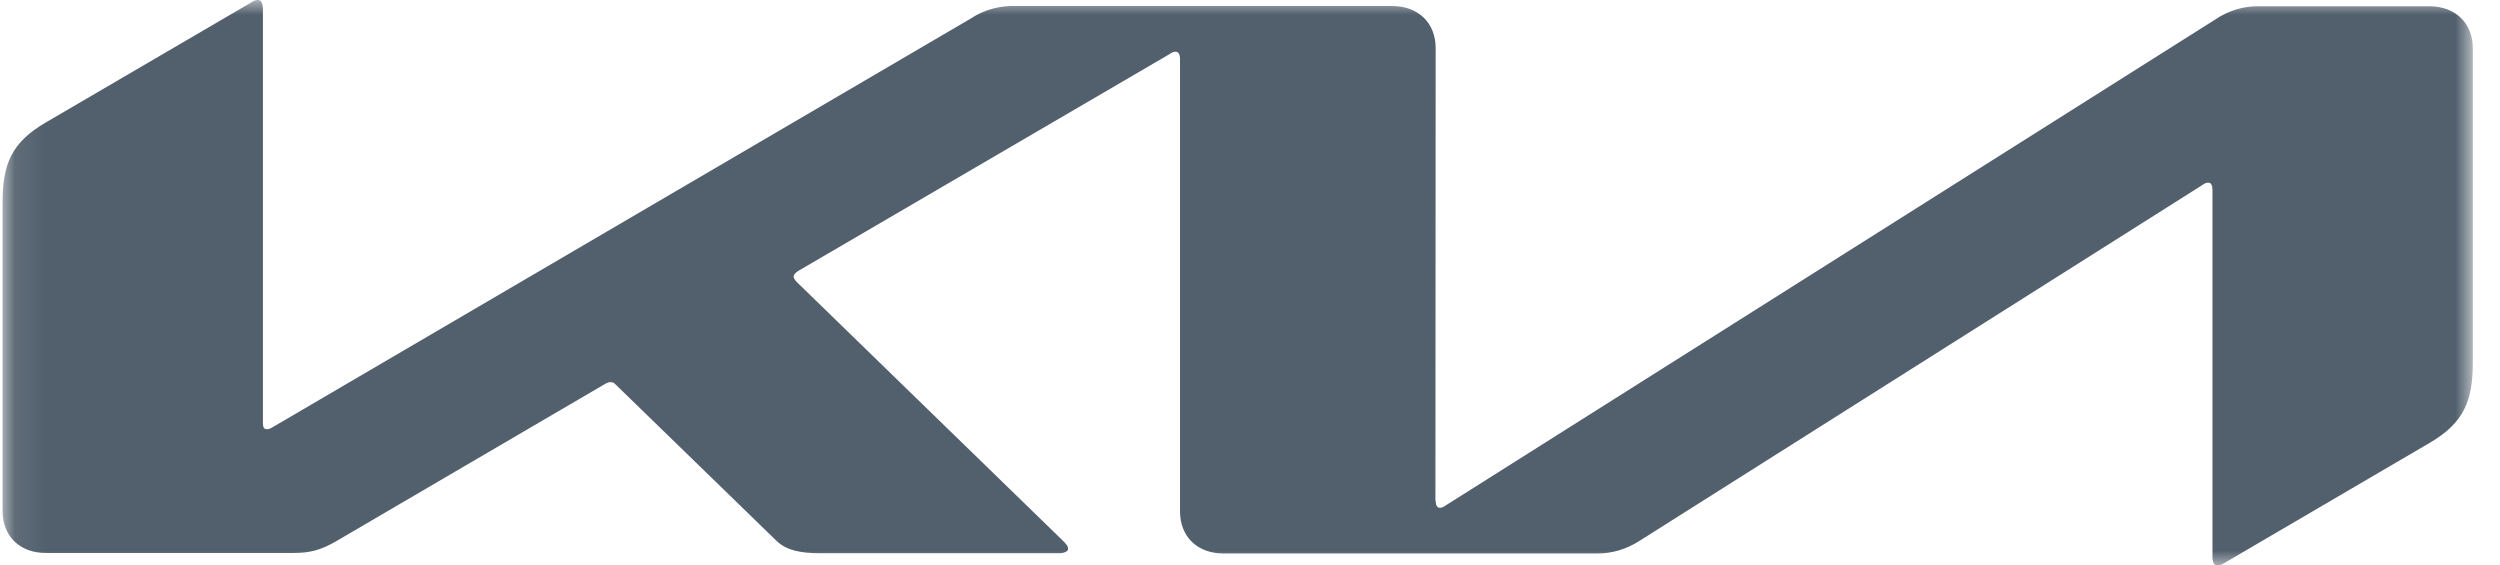 <svg width="84" height="19" viewBox="0 0 84 19" fill="none" xmlns="http://www.w3.org/2000/svg">
<mask id="mask0_1_190" style="mask-type:luminance" maskUnits="userSpaceOnUse" x="0" y="0" width="84" height="19">
<path d="M83.086 0H0.086V19H83.086V0Z" fill="white"/>
</mask>
<g mask="url(#mask0_1_190)">
<path d="M48.238 16.82C48.238 16.973 48.287 17.062 48.379 17.062C48.456 17.062 48.52 17.022 48.578 16.981L74.447 0.646C74.884 0.349 75.407 0.196 75.94 0.21H81.625C82.497 0.21 83.086 0.775 83.086 1.623V12.185C83.086 13.46 82.796 14.204 81.634 14.882L74.737 18.919C74.668 18.966 74.587 19 74.505 19C74.423 19 74.339 18.935 74.339 18.701V6.379C74.339 6.234 74.297 6.137 74.198 6.137C74.125 6.137 74.056 6.173 73.998 6.218L55.093 18.169C54.661 18.451 54.155 18.605 53.64 18.597H41.109C40.229 18.597 39.648 18.032 39.648 17.175V1.954C39.648 1.841 39.598 1.736 39.498 1.736C39.426 1.736 39.357 1.773 39.299 1.817L26.826 9.1C26.701 9.181 26.668 9.238 26.668 9.294C26.668 9.343 26.693 9.391 26.776 9.48L35.689 18.144C35.806 18.257 35.889 18.346 35.889 18.443C35.889 18.524 35.756 18.588 35.598 18.588H27.548C26.917 18.588 26.427 18.5 26.087 18.169L20.685 12.92C20.643 12.872 20.584 12.839 20.519 12.839C20.46 12.839 20.403 12.858 20.353 12.887L11.323 18.169C10.776 18.492 10.402 18.58 9.863 18.58H1.555C0.667 18.588 0.086 18.015 0.086 17.167V6.807C0.086 5.523 0.377 4.788 1.547 4.11L8.485 0.057C8.539 0.021 8.602 0.001 8.668 0C8.775 0 8.834 0.105 8.834 0.339V14.212C8.834 14.357 8.867 14.422 8.975 14.422C9.048 14.422 9.116 14.381 9.182 14.341L32.619 0.622C33.067 0.323 33.615 0.178 34.163 0.202H46.778C47.649 0.202 48.238 0.767 48.238 1.615L48.23 16.82H48.238Z" fill="#52606D"/>
</g>
</svg>
